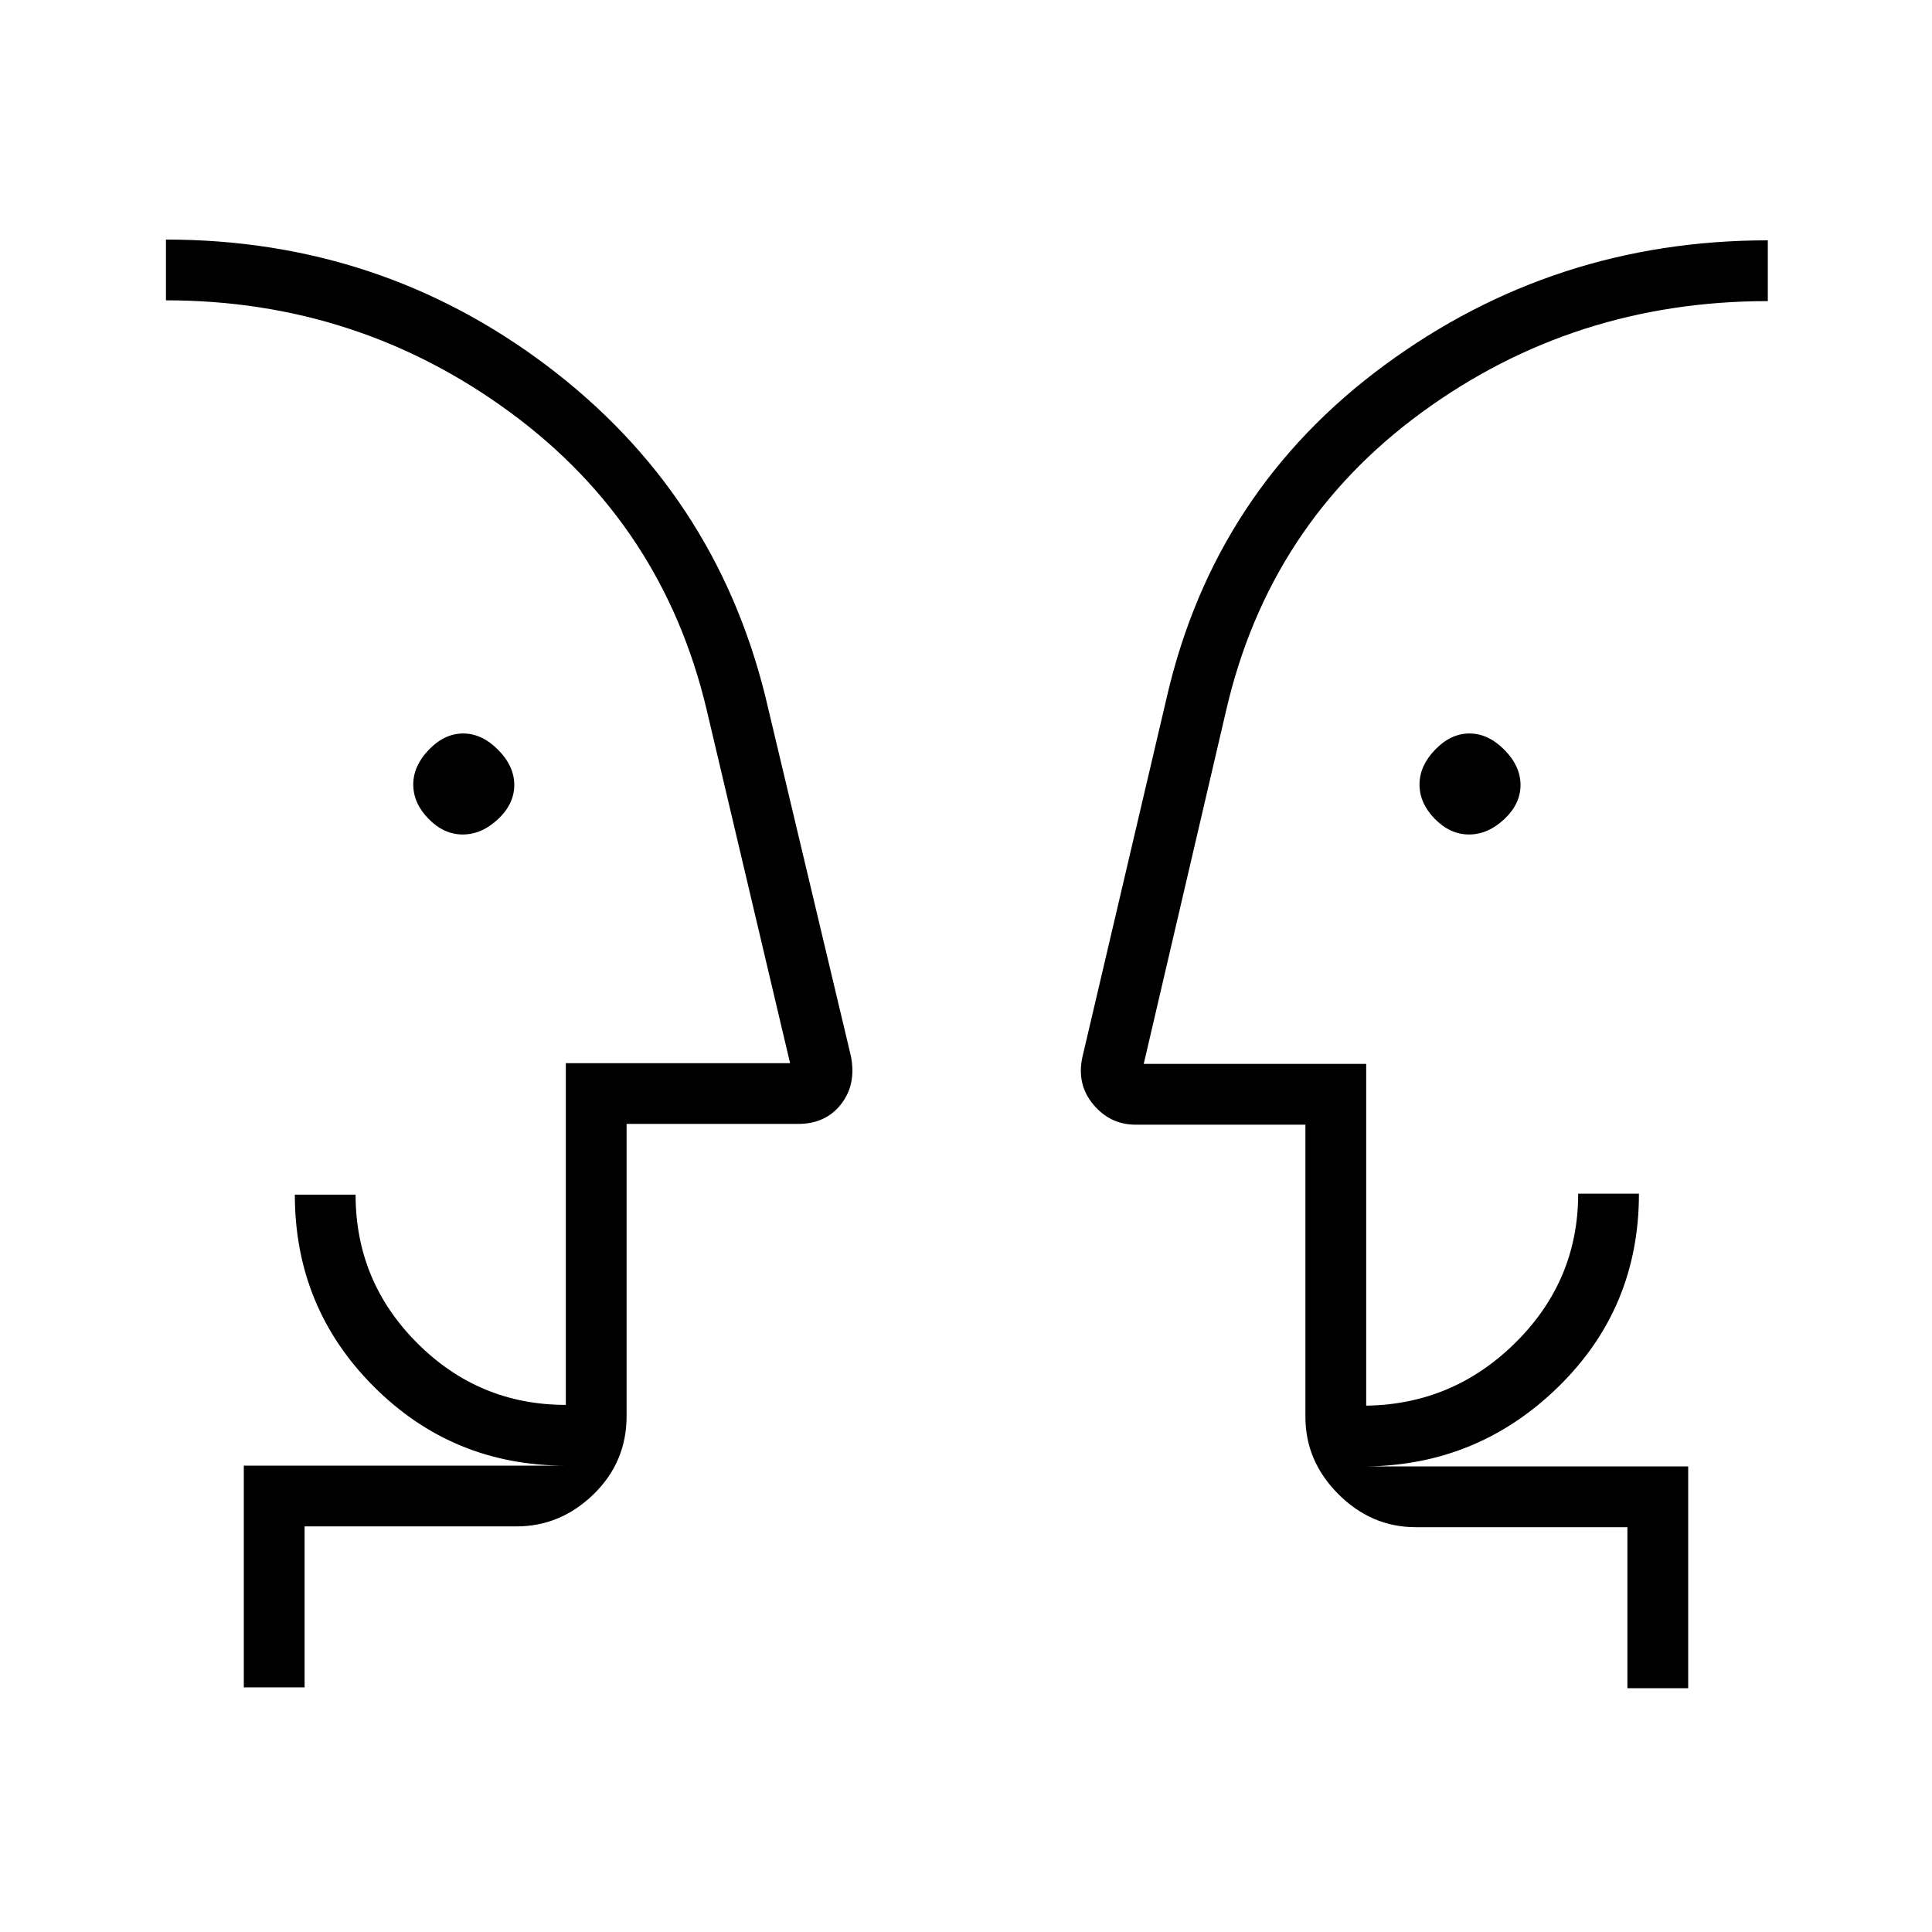 <svg xmlns="http://www.w3.org/2000/svg" height="48" viewBox="0 -960 960 960" width="48"><path d="M229.94-545.35q-9.4 0-17-7.77-7.59-7.77-7.59-17.06 0-9.28 7.77-17.32 7.77-8.04 17.06-8.04 9.28 0 17.32 8.1 8.04 8.1 8.04 17.5t-8.1 17q-8.1 7.59-17.5 7.59Zm500 0q-9.4 0-17-7.77-7.59-7.77-7.59-17.06 0-9.28 7.77-17.32 7.77-8.04 17.06-8.04 9.28 0 17.32 8.1 8.04 8.1 8.04 17.5t-8.1 17q-8.1 7.59-17.5 7.59Zm-647.48 79.2Zm795.96.38ZM151.35-121.54h-30.2v-110.19h160q-56.13 0-95.39-39.26t-39.26-95.39h30.19q0 43.17 30.68 73.81 30.67 30.65 73.78 30.65v-169.81h111.43l-41.43-175.5q-21.8-92.12-97.59-147.83-75.78-55.71-171.1-55.71v-30.19q106.27 0 189.41 62.77Q355-715.42 380.18-614.42l42.64 179.24q2.76 14.06-4.91 23.85-7.66 9.79-21.29 9.79h-85.27v145.19q0 22.85-16.4 38.83-16.4 15.98-38.41 15.98H151.35v80Zm687.5.39h-30.2v-80H703.46q-22.01 0-38.41-16.4-16.4-16.4-16.4-38.41v-145.19h-84.38q-12.59 0-20.97-9.98-8.38-9.99-5.49-23.49l42.07-179.42q23.74-102.38 108-164.46 84.27-62.08 190.54-62.08v30.2q-96.45 0-172.15 55.44t-97.04 148.09l-40.92 175.5h110.54v169.81q43.27-.61 74.3-31.43 31.04-30.81 31.04-73.91h30.19q0 56.73-39.9 95.82-39.9 39.1-95.63 39.71h160v110.2Zm-527.5-110.58v-30.19 30.19Zm337.3.38v-30.57 30.57Z"/></svg>